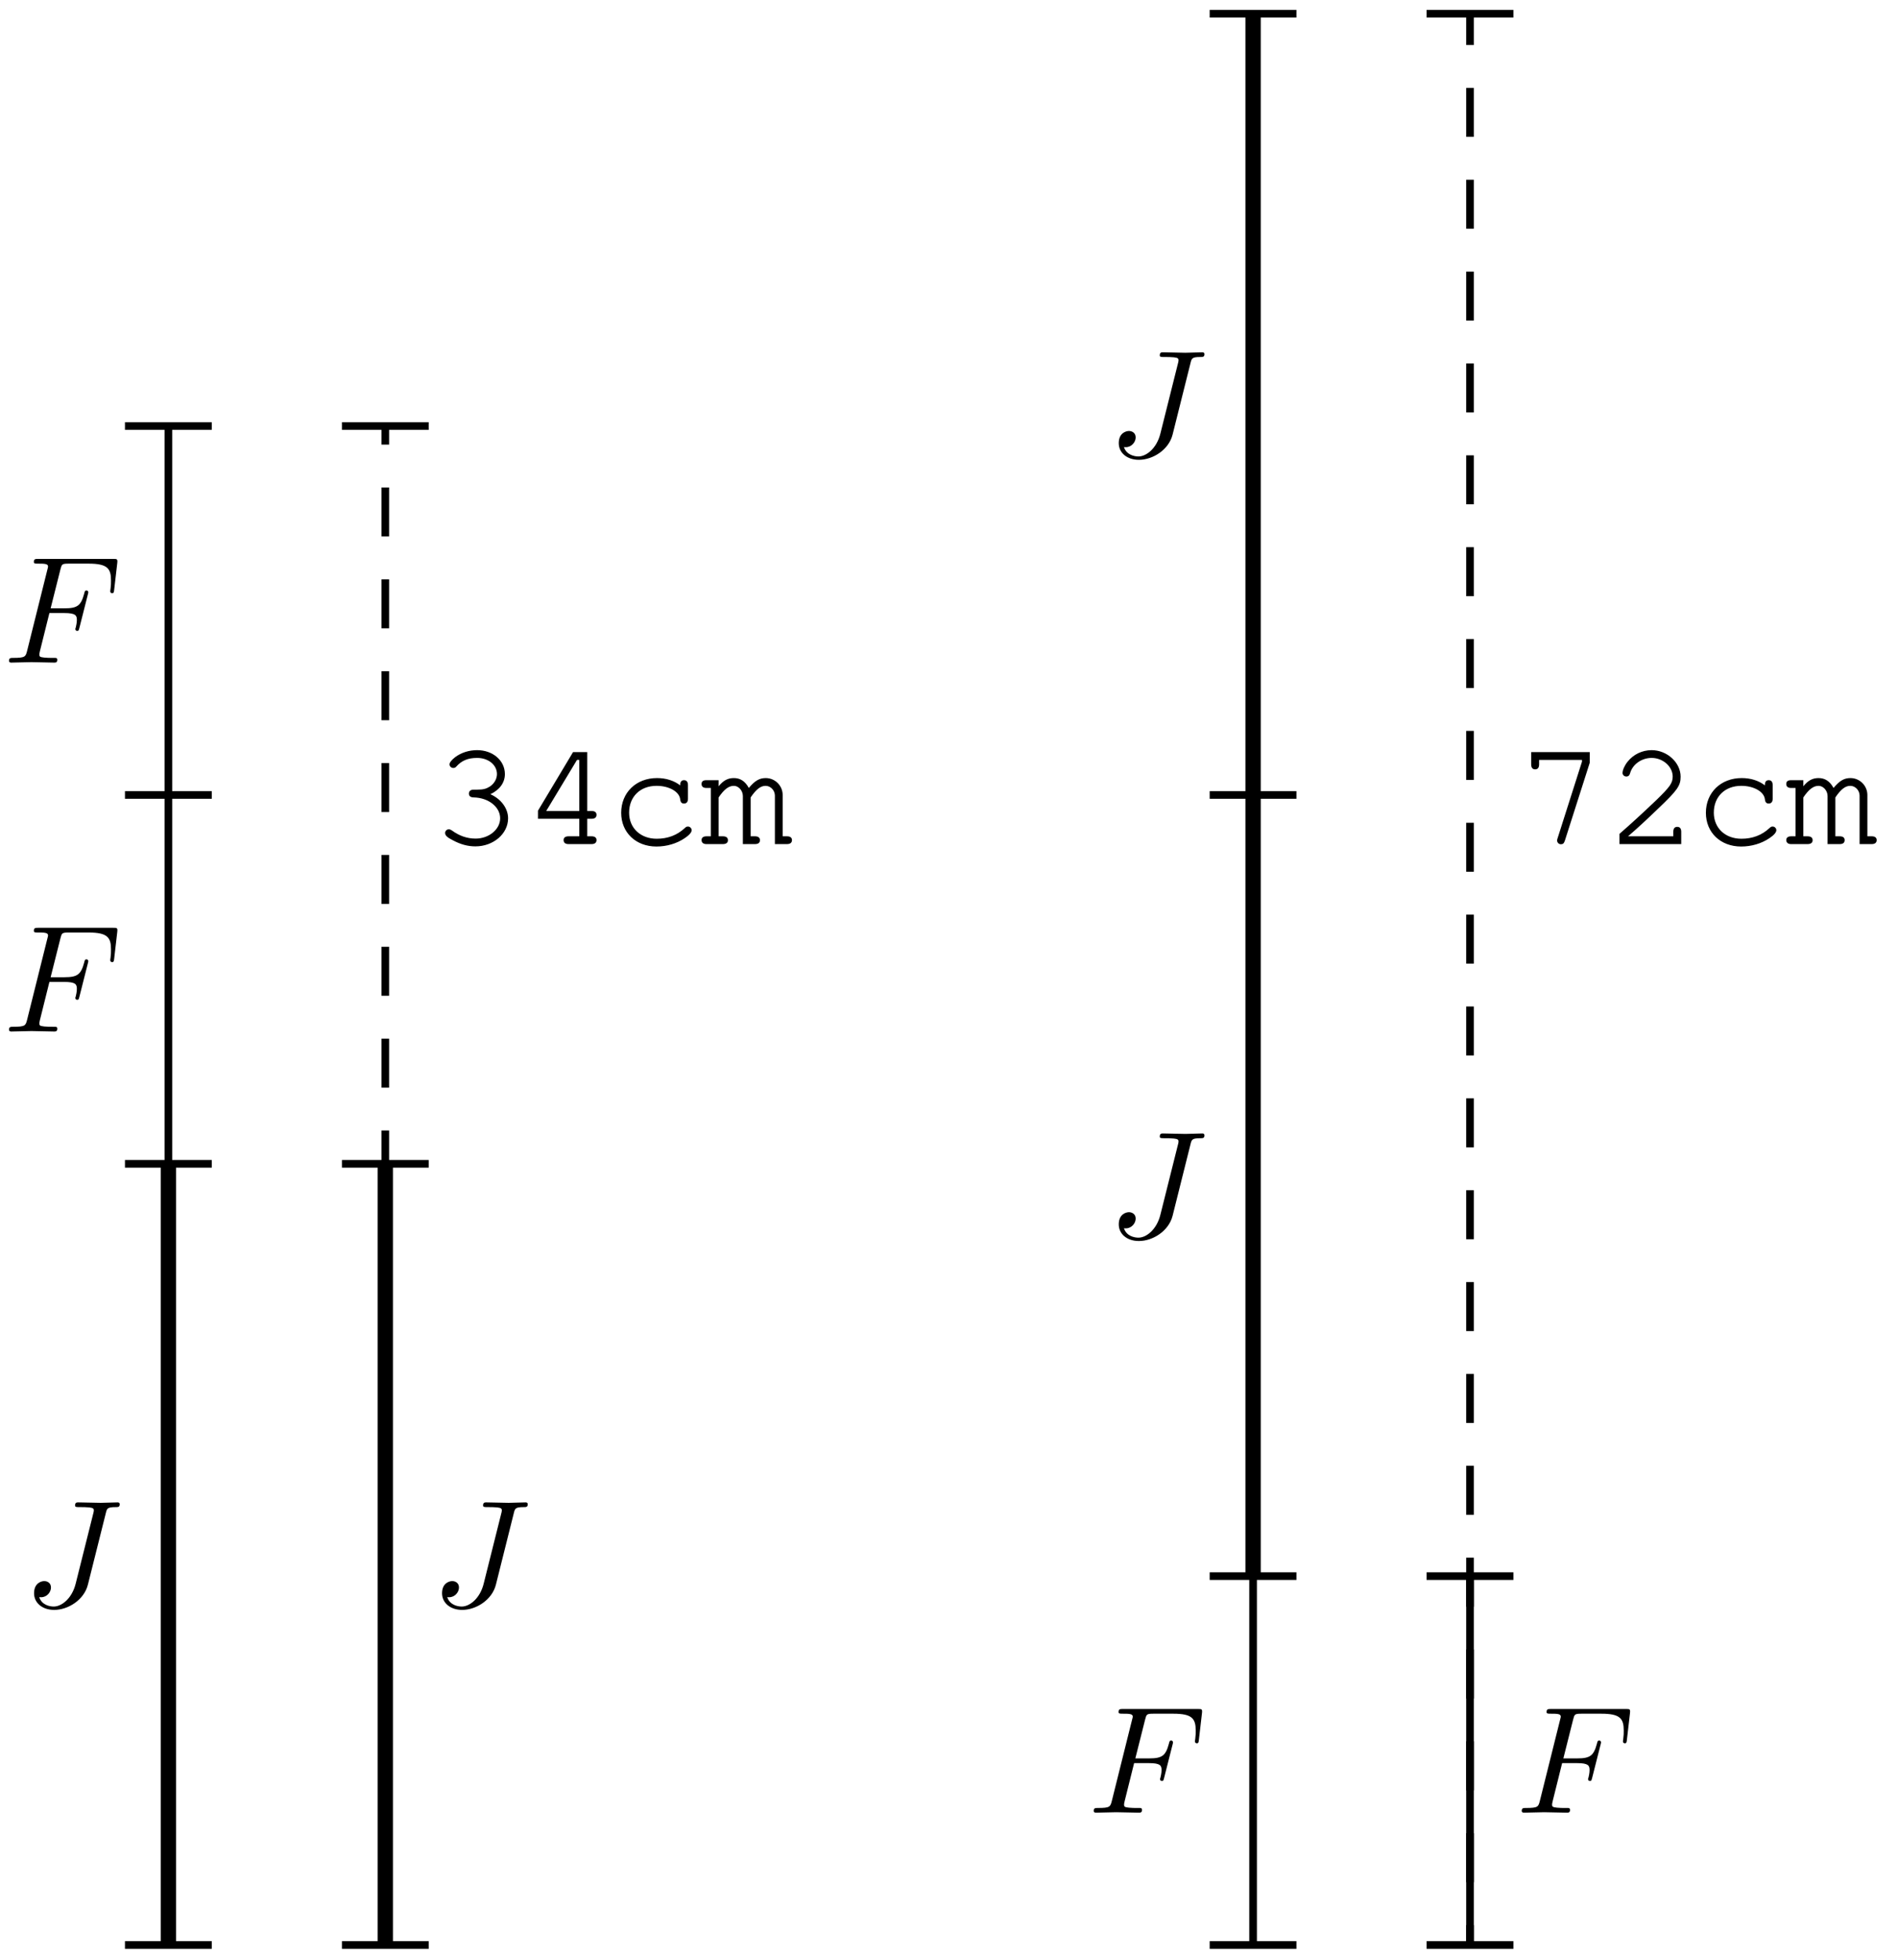 <?xml version='1.0' encoding='UTF-8'?>
<!-- This file was generated by dvisvgm 3.1.1 -->
<svg version='1.1' xmlns='http://www.w3.org/2000/svg' xmlns:xlink='http://www.w3.org/1999/xlink' width='124pt' height='128pt' viewBox='0 -128 124 128'>
<g id='page1'>
<g transform='matrix(1 0 0 -1 0 0)'>
<path d='M11 .961V100.172' stroke='#000' fill='none' stroke-width='.5' stroke-miterlimit='10' stroke-linejoin='bevel'/>
<path d='M25.172 .961V100.172' stroke='#000' fill='none' stroke-width='.5' stroke-miterlimit='10' stroke-linejoin='bevel' stroke-dasharray='3.2 2.8' stroke-dashoffset='4'/>
<path d='M11 .961V51.984' stroke='#000' fill='none' stroke-miterlimit='10' stroke-linejoin='bevel'/>
<path d='M25.172 .961V51.984' stroke='#000' fill='none' stroke-miterlimit='10' stroke-linejoin='bevel'/>
<path d='M8.164 .961H13.836' stroke='#000' fill='none' stroke-width='.5' stroke-miterlimit='10' stroke-linejoin='bevel'/>
<path d='M8.164 100.172H13.836' stroke='#000' fill='none' stroke-width='.5' stroke-miterlimit='10' stroke-linejoin='bevel'/>
<path d='M8.164 76.078H13.836' stroke='#000' fill='none' stroke-width='.5' stroke-miterlimit='10' stroke-linejoin='bevel'/>
<path d='M8.164 51.984H13.836' stroke='#000' fill='none' stroke-width='.5' stroke-miterlimit='10' stroke-linejoin='bevel'/>
<path d='M22.34 .961H28.008' stroke='#000' fill='none' stroke-width='.5' stroke-miterlimit='10' stroke-linejoin='bevel'/>
<path d='M22.34 100.172H28.008' stroke='#000' fill='none' stroke-width='.5' stroke-miterlimit='10' stroke-linejoin='bevel'/>
<path d='M22.34 51.984H28.008' stroke='#000' fill='none' stroke-width='.5' stroke-miterlimit='10' stroke-linejoin='bevel'/>
<path d='M3.228 87.959H4.194C4.941 87.959 5.021 87.8 5.021 87.511C5.021 87.441 5.021 87.322 4.951 87.023C4.931 86.973 4.921 86.933 4.921 86.913C4.921 86.834 4.981 86.794 5.041 86.794C5.141 86.794 5.141 86.824 5.19 87.003L5.738 89.165C5.768 89.274 5.768 89.294 5.768 89.324C5.768 89.344 5.748 89.433 5.649 89.433C5.549 89.433 5.539 89.384 5.499 89.224C5.29 88.447 5.061 88.268 4.214 88.268H3.308L3.945 90.798C4.035 91.147 4.045 91.186 4.483 91.186H5.798C7.023 91.186 7.252 90.858 7.252 90.091C7.252 89.862 7.252 89.822 7.223 89.553C7.203 89.423 7.203 89.404 7.203 89.374C7.203 89.324 7.233 89.254 7.322 89.254C7.432 89.254 7.442 89.314 7.462 89.503L7.661 91.226C7.691 91.495 7.641 91.495 7.392 91.495H2.511C2.312 91.495 2.212 91.495 2.212 91.296C2.212 91.186 2.302 91.186 2.491 91.186C2.859 91.186 3.139 91.186 3.139 91.007C3.139 90.967 3.139 90.947 3.089 90.768L1.774 85.499C1.674 85.11 1.654 85.03 .867 85.03C.698 85.03 .588 85.03 .588 84.841C.588 84.722 .708 84.722 .738 84.722C1.027 84.722 1.764 84.752 2.053 84.752C2.381 84.752 3.208 84.722 3.537 84.722C3.626 84.722 3.746 84.722 3.746 84.911C3.746 84.991 3.686 85.01 3.686 85.02C3.656 85.03 3.636 85.03 3.407 85.03C3.188 85.03 3.139 85.03 2.889 85.05C2.6 85.08 2.571 85.12 2.571 85.25C2.571 85.27 2.571 85.329 2.61 85.479L3.228 87.959Z'/>
<path d='M3.228 63.865H4.194C4.941 63.865 5.021 63.705 5.021 63.416C5.021 63.347 5.021 63.227 4.951 62.928C4.931 62.878 4.921 62.838 4.921 62.819C4.921 62.739 4.981 62.699 5.041 62.699C5.141 62.699 5.141 62.729 5.19 62.908L5.738 65.07C5.768 65.179 5.768 65.199 5.768 65.229C5.768 65.249 5.748 65.339 5.649 65.339C5.549 65.339 5.539 65.289 5.499 65.13C5.29 64.353 5.061 64.173 4.214 64.173H3.308L3.945 66.703C4.035 67.052 4.045 67.092 4.483 67.092H5.798C7.023 67.092 7.252 66.763 7.252 65.996C7.252 65.767 7.252 65.727 7.223 65.458C7.203 65.329 7.203 65.309 7.203 65.279C7.203 65.229 7.233 65.16 7.322 65.16C7.432 65.16 7.442 65.219 7.462 65.408L7.661 67.132C7.691 67.401 7.641 67.401 7.392 67.401H2.511C2.312 67.401 2.212 67.401 2.212 67.202C2.212 67.092 2.302 67.092 2.491 67.092C2.859 67.092 3.139 67.092 3.139 66.913C3.139 66.873 3.139 66.853 3.089 66.674L1.774 61.404C1.674 61.016 1.654 60.936 .867 60.936C.698 60.936 .588 60.936 .588 60.747C.588 60.627 .708 60.627 .738 60.627C1.027 60.627 1.764 60.657 2.053 60.657C2.381 60.657 3.208 60.627 3.537 60.627C3.626 60.627 3.746 60.627 3.746 60.817C3.746 60.896 3.686 60.916 3.686 60.926C3.656 60.936 3.636 60.936 3.407 60.936C3.188 60.936 3.139 60.936 2.889 60.956C2.6 60.986 2.571 61.026 2.571 61.155C2.571 61.175 2.571 61.235 2.61 61.384L3.228 63.865Z'/>
<path d='M6.907 29.144C6.986 29.473 7.006 29.563 7.554 29.563C7.713 29.563 7.823 29.563 7.823 29.752C7.823 29.842 7.763 29.871 7.683 29.871C7.434 29.871 6.827 29.842 6.578 29.842C6.249 29.842 5.442 29.871 5.113 29.871C5.024 29.871 4.904 29.871 4.904 29.672C4.904 29.563 4.984 29.563 5.243 29.563C5.472 29.563 5.572 29.563 5.821 29.543C6.06 29.513 6.13 29.483 6.13 29.344C6.13 29.284 6.11 29.214 6.09 29.134L4.944 24.562C4.705 23.596 4.028 23.068 3.51 23.068C3.251 23.068 2.723 23.168 2.563 23.686C2.593 23.676 2.663 23.676 2.683 23.676C3.072 23.676 3.33 24.014 3.33 24.313C3.33 24.632 3.062 24.731 2.892 24.731C2.713 24.731 2.225 24.612 2.225 23.935C2.225 23.317 2.753 22.849 3.54 22.849C4.456 22.849 5.492 23.506 5.741 24.492L6.907 29.144Z'/>
<path d='M33.562 29.144C33.642 29.473 33.662 29.563 34.21 29.563C34.369 29.563 34.479 29.563 34.479 29.752C34.479 29.842 34.419 29.871 34.339 29.871C34.09 29.871 33.483 29.842 33.234 29.842C32.905 29.842 32.098 29.871 31.769 29.871C31.68 29.871 31.56 29.871 31.56 29.672C31.56 29.563 31.64 29.563 31.899 29.563C32.128 29.563 32.227 29.563 32.476 29.543C32.715 29.513 32.785 29.483 32.785 29.344C32.785 29.284 32.765 29.214 32.745 29.134L31.6 24.562C31.361 23.596 30.684 23.068 30.165 23.068C29.906 23.068 29.379 23.168 29.219 23.686C29.249 23.676 29.319 23.676 29.339 23.676C29.727 23.676 29.986 24.014 29.986 24.313C29.986 24.632 29.717 24.731 29.548 24.731C29.369 24.731 28.88 24.612 28.88 23.935C28.88 23.317 29.409 22.849 30.195 22.849C31.112 22.849 32.148 23.506 32.397 24.492L33.562 29.144Z'/>
<path d='M30.952 76.424C30.743 76.424 30.634 76.325 30.634 76.165C30.634 76.006 30.743 75.916 30.952 75.916C31.909 75.896 32.676 75.299 32.676 74.552C32.676 73.834 31.949 73.227 31.072 73.227C30.514 73.227 30.006 73.406 29.528 73.755C29.438 73.814 29.389 73.834 29.319 73.834C29.189 73.834 29.08 73.725 29.08 73.595C29.08 73.436 29.209 73.307 29.568 73.127C30.086 72.848 30.554 72.719 31.062 72.719C32.237 72.719 33.194 73.546 33.194 74.552C33.194 75.199 32.735 75.817 32.038 76.125C32.646 76.414 32.985 76.882 32.985 77.44C32.985 78.327 32.198 79.004 31.172 79.004C30.644 79.004 30.136 78.845 29.737 78.546C29.508 78.367 29.369 78.197 29.369 78.078C29.369 77.948 29.478 77.839 29.618 77.839C29.697 77.839 29.757 77.869 29.807 77.928C30.165 78.327 30.574 78.496 31.172 78.496C31.909 78.496 32.467 78.038 32.467 77.44C32.467 77.122 32.287 76.813 31.998 76.623C31.759 76.474 31.56 76.424 31.172 76.424H30.952ZM37.846 74.522V73.376H37.139C36.93 73.376 36.821 73.287 36.821 73.127C36.821 72.958 36.94 72.868 37.139 72.868H38.653C38.852 72.868 38.972 72.958 38.972 73.127C38.972 73.287 38.862 73.376 38.653 73.376H38.365V74.522H38.653C38.862 74.522 38.972 74.611 38.972 74.781C38.972 74.94 38.862 75.03 38.653 75.03H38.365V78.875H37.438L35.147 75.05V74.522H37.846ZM37.846 75.03H35.685L37.697 78.367H37.846V75.03Z'/>
<path d='M44.438 76.703C44.04 77.012 43.512 77.181 42.924 77.181C41.56 77.181 40.583 76.235 40.583 74.91C40.583 73.625 41.54 72.709 42.885 72.709C43.552 72.709 44.209 72.898 44.737 73.257C45.036 73.456 45.186 73.635 45.186 73.775C45.186 73.904 45.076 74.014 44.946 74.014C44.867 74.014 44.817 73.994 44.727 73.904C44.229 73.446 43.621 73.217 42.904 73.217C41.848 73.217 41.101 73.914 41.101 74.92C41.101 75.966 41.829 76.673 42.894 76.673C43.711 76.673 44.379 76.295 44.438 75.797C44.458 75.597 44.538 75.518 44.687 75.518C44.857 75.518 44.946 75.627 44.946 75.827V76.723C44.946 76.932 44.857 77.042 44.687 77.042C44.518 77.042 44.438 76.932 44.438 76.723V76.703ZM46.949 77.042H46.152C45.933 77.042 45.834 76.962 45.834 76.793C45.834 76.623 45.943 76.534 46.152 76.534H46.442V73.376H46.152C45.943 73.376 45.834 73.287 45.834 73.127S45.953 72.868 46.142 72.868H47.228C47.437 72.868 47.557 72.958 47.557 73.117C47.557 73.287 47.447 73.376 47.228 73.376H46.949V75.916C47.308 76.444 47.607 76.673 47.946 76.673C48.254 76.673 48.533 76.355 48.533 76.006V72.868H49.33C49.539 72.868 49.649 72.958 49.649 73.127C49.649 73.287 49.539 73.376 49.33 73.376H49.041V75.916C49.4 76.444 49.689 76.673 50.017 76.673C50.346 76.673 50.625 76.374 50.625 76.036V72.868H51.422C51.621 72.868 51.741 72.958 51.741 73.127C51.741 73.287 51.631 73.376 51.422 73.376H51.133V76.076C51.133 76.683 50.635 77.181 50.027 77.181C49.619 77.181 49.32 77.012 48.922 76.534C48.683 76.972 48.364 77.181 47.946 77.181C47.547 77.181 47.258 77.022 46.949 76.643V77.042Z'/>
<path d='M96.039 .961V127.102' stroke='#000' fill='none' stroke-width='.5' stroke-miterlimit='10' stroke-linejoin='bevel' stroke-dasharray='3.2 2.8' stroke-dashoffset='1.9'/>
<path d='M81.867 .961V25.055' stroke='#000' fill='none' stroke-width='.5' stroke-miterlimit='10' stroke-linejoin='bevel'/>
<path d='M81.867 25.055V127.102' stroke='#000' fill='none' stroke-miterlimit='10' stroke-linejoin='bevel'/>
<path d='M96.039 .961V25.055' stroke='#000' fill='none' stroke-width='.5' stroke-miterlimit='10' stroke-linejoin='bevel'/>
<path d='M79.031 .961H84.699' stroke='#000' fill='none' stroke-width='.5' stroke-miterlimit='10' stroke-linejoin='bevel'/>
<path d='M79.031 127.102H84.699' stroke='#000' fill='none' stroke-width='.5' stroke-miterlimit='10' stroke-linejoin='bevel'/>
<path d='M79.031 76.078H84.699' stroke='#000' fill='none' stroke-width='.5' stroke-miterlimit='10' stroke-linejoin='bevel'/>
<path d='M79.031 25.055H84.699' stroke='#000' fill='none' stroke-width='.5' stroke-miterlimit='10' stroke-linejoin='bevel'/>
<path d='M93.203 .961H98.875' stroke='#000' fill='none' stroke-width='.5' stroke-miterlimit='10' stroke-linejoin='bevel'/>
<path d='M93.203 127.102H98.875' stroke='#000' fill='none' stroke-width='.5' stroke-miterlimit='10' stroke-linejoin='bevel'/>
<path d='M93.203 25.055H98.875' stroke='#000' fill='none' stroke-width='.5' stroke-miterlimit='10' stroke-linejoin='bevel'/>
<path d='M74.094 12.841H75.06C75.807 12.841 75.887 12.682 75.887 12.392C75.887 12.323 75.887 12.203 75.817 11.904C75.797 11.855 75.787 11.815 75.787 11.795C75.787 11.715 75.847 11.675 75.907 11.675C76.007 11.675 76.007 11.705 76.056 11.885L76.604 14.046C76.634 14.156 76.634 14.176 76.634 14.206C76.634 14.225 76.614 14.315 76.514 14.315S76.405 14.265 76.365 14.106C76.156 13.329 75.927 13.15 75.08 13.15H74.174L74.811 15.68C74.901 16.028 74.911 16.068 75.349 16.068H76.664C77.889 16.068 78.118 15.74 78.118 14.972C78.118 14.743 78.118 14.703 78.089 14.435C78.069 14.305 78.069 14.285 78.069 14.255C78.069 14.206 78.099 14.136 78.188 14.136C78.298 14.136 78.308 14.196 78.328 14.385L78.527 16.108C78.557 16.377 78.507 16.377 78.258 16.377H73.377C73.178 16.377 73.078 16.377 73.078 16.178C73.078 16.068 73.168 16.068 73.357 16.068C73.725 16.068 74.004 16.068 74.004 15.889C74.004 15.849 74.004 15.829 73.954 15.65L72.64 10.38C72.54 9.992 72.52 9.912 71.733 9.912C71.564 9.912 71.454 9.912 71.454 9.723C71.454 9.603 71.574 9.603 71.604 9.603C71.893 9.603 72.63 9.633 72.919 9.633C73.247 9.633 74.074 9.603 74.403 9.603C74.492 9.603 74.612 9.603 74.612 9.793C74.612 9.872 74.552 9.892 74.552 9.902C74.522 9.912 74.502 9.912 74.273 9.912C74.054 9.912 74.004 9.912 73.755 9.932C73.466 9.962 73.437 10.002 73.437 10.131C73.437 10.151 73.437 10.211 73.476 10.361L74.094 12.841Z'/>
<path d='M77.772 53.239C77.852 53.568 77.872 53.657 78.42 53.657C78.579 53.657 78.689 53.657 78.689 53.847C78.689 53.936 78.629 53.966 78.549 53.966C78.3 53.966 77.693 53.936 77.444 53.936C77.115 53.936 76.308 53.966 75.979 53.966C75.89 53.966 75.77 53.966 75.77 53.767C75.77 53.657 75.85 53.657 76.109 53.657C76.338 53.657 76.437 53.657 76.686 53.637C76.926 53.608 76.996 53.578 76.996 53.438C76.996 53.379 76.976 53.309 76.956 53.229L75.81 48.657C75.571 47.69 74.894 47.163 74.376 47.163C74.116 47.163 73.589 47.262 73.429 47.78C73.459 47.77 73.529 47.77 73.549 47.77C73.937 47.77 74.196 48.109 74.196 48.408C74.196 48.727 73.927 48.826 73.758 48.826C73.579 48.826 73.091 48.707 73.091 48.029C73.091 47.412 73.619 46.944 74.406 46.944C75.322 46.944 76.358 47.601 76.607 48.587L77.772 53.239Z'/>
<path d='M77.772 104.263C77.852 104.591 77.872 104.681 78.42 104.681C78.579 104.681 78.689 104.681 78.689 104.87C78.689 104.96 78.629 104.99 78.549 104.99C78.3 104.99 77.693 104.96 77.444 104.96C77.115 104.96 76.308 104.99 75.979 104.99C75.89 104.99 75.77 104.99 75.77 104.791C75.77 104.681 75.85 104.681 76.109 104.681C76.338 104.681 76.437 104.681 76.686 104.661C76.926 104.631 76.996 104.601 76.996 104.462C76.996 104.402 76.976 104.332 76.956 104.253L75.81 99.68C75.571 98.714 74.894 98.186 74.376 98.186C74.116 98.186 73.589 98.286 73.429 98.804C73.459 98.794 73.529 98.794 73.549 98.794C73.937 98.794 74.196 99.133 74.196 99.431C74.196 99.75 73.927 99.85 73.758 99.85C73.579 99.85 73.091 99.73 73.091 99.053C73.091 98.435 73.619 97.967 74.406 97.967C75.322 97.967 76.358 98.625 76.607 99.611L77.772 104.263Z'/>
<path d='M102.057 12.841H103.024C103.771 12.841 103.85 12.682 103.85 12.392C103.85 12.323 103.85 12.203 103.781 11.904C103.761 11.855 103.751 11.815 103.751 11.795C103.751 11.715 103.811 11.675 103.87 11.675C103.97 11.675 103.97 11.705 104.02 11.885L104.568 14.046C104.598 14.156 104.598 14.176 104.598 14.206C104.598 14.225 104.578 14.315 104.478 14.315S104.369 14.265 104.329 14.106C104.119 13.329 103.89 13.15 103.044 13.15H102.137L102.774 15.68C102.864 16.028 102.874 16.068 103.313 16.068H104.627C105.853 16.068 106.082 15.74 106.082 14.972C106.082 14.743 106.082 14.703 106.052 14.435C106.032 14.305 106.032 14.285 106.032 14.255C106.032 14.206 106.062 14.136 106.151 14.136C106.261 14.136 106.271 14.196 106.291 14.385L106.49 16.108C106.52 16.377 106.47 16.377 106.221 16.377H101.34C101.141 16.377 101.041 16.377 101.041 16.178C101.041 16.068 101.131 16.068 101.32 16.068C101.689 16.068 101.968 16.068 101.968 15.889C101.968 15.849 101.968 15.829 101.918 15.65L100.603 10.38C100.504 9.992 100.484 9.912 99.697 9.912C99.527 9.912 99.418 9.912 99.418 9.723C99.418 9.603 99.537 9.603 99.567 9.603C99.856 9.603 100.593 9.633 100.882 9.633C101.211 9.633 102.038 9.603 102.366 9.603C102.456 9.603 102.575 9.603 102.575 9.793C102.575 9.872 102.516 9.892 102.516 9.902C102.486 9.912 102.466 9.912 102.237 9.912C102.018 9.912 101.968 9.912 101.719 9.932C101.43 9.962 101.4 10.002 101.4 10.131C101.4 10.151 101.4 10.211 101.44 10.361L102.057 12.841Z'/>
<path d='M103.352 78.247L101.759 73.247C101.739 73.187 101.729 73.147 101.729 73.107C101.729 72.968 101.838 72.858 101.978 72.858C102.117 72.858 102.177 72.918 102.237 73.097L103.86 78.177V78.875H100.035V78.078C100.035 77.859 100.125 77.749 100.294 77.749S100.553 77.859 100.553 78.078V78.367H103.352V78.247ZM106.361 73.376C106.9 73.834 107.517 74.402 108.344 75.199C109.599 76.394 109.798 76.683 109.798 77.271C109.798 78.197 108.911 79.004 107.906 79.004C107.288 79.004 106.71 78.725 106.332 78.247C106.132 77.998 106.003 77.699 106.003 77.51C106.003 77.391 106.112 77.281 106.252 77.281C106.381 77.281 106.461 77.351 106.501 77.51C106.67 78.088 107.258 78.496 107.906 78.496C108.643 78.496 109.28 77.928 109.28 77.281C109.28 76.852 109.101 76.603 108.175 75.707C107.348 74.92 106.591 74.223 105.893 73.615L105.804 73.536V72.868H109.838V73.675C109.838 73.884 109.748 73.994 109.579 73.994S109.32 73.884 109.32 73.675V73.376H106.361Z'/>
<path d='M115.304 76.703C114.906 77.012 114.378 77.181 113.79 77.181C112.426 77.181 111.449 76.235 111.449 74.91C111.449 73.625 112.406 72.709 113.751 72.709C114.418 72.709 115.075 72.898 115.603 73.257C115.902 73.456 116.051 73.635 116.051 73.775C116.051 73.904 115.942 74.014 115.812 74.014C115.733 74.014 115.683 73.994 115.593 73.904C115.095 73.446 114.487 73.217 113.77 73.217C112.714 73.217 111.967 73.914 111.967 74.92C111.967 75.966 112.695 76.673 113.76 76.673C114.577 76.673 115.245 76.295 115.304 75.797C115.324 75.597 115.404 75.518 115.553 75.518C115.723 75.518 115.812 75.627 115.812 75.827V76.723C115.812 76.932 115.723 77.042 115.553 77.042C115.384 77.042 115.304 76.932 115.304 76.723V76.703ZM117.815 77.042H117.018C116.799 77.042 116.7 76.962 116.7 76.793C116.7 76.623 116.809 76.534 117.018 76.534H117.308V73.376H117.018C116.809 73.376 116.7 73.287 116.7 73.127S116.819 72.868 117.008 72.868H118.094C118.303 72.868 118.423 72.958 118.423 73.117C118.423 73.287 118.313 73.376 118.094 73.376H117.815V75.916C118.174 76.444 118.473 76.673 118.812 76.673C119.12 76.673 119.399 76.355 119.399 76.006V72.868H120.196C120.405 72.868 120.515 72.958 120.515 73.127C120.515 73.287 120.405 73.376 120.196 73.376H119.907V75.916C120.266 76.444 120.555 76.673 120.883 76.673C121.212 76.673 121.491 76.374 121.491 76.036V72.868H122.288C122.487 72.868 122.607 72.958 122.607 73.127C122.607 73.287 122.497 73.376 122.288 73.376H121.999V76.076C121.999 76.683 121.501 77.181 120.893 77.181C120.485 77.181 120.186 77.012 119.788 76.534C119.549 76.972 119.23 77.181 118.812 77.181C118.413 77.181 118.124 77.022 117.815 76.643V77.042Z'/>
</g>
</g>
</svg>